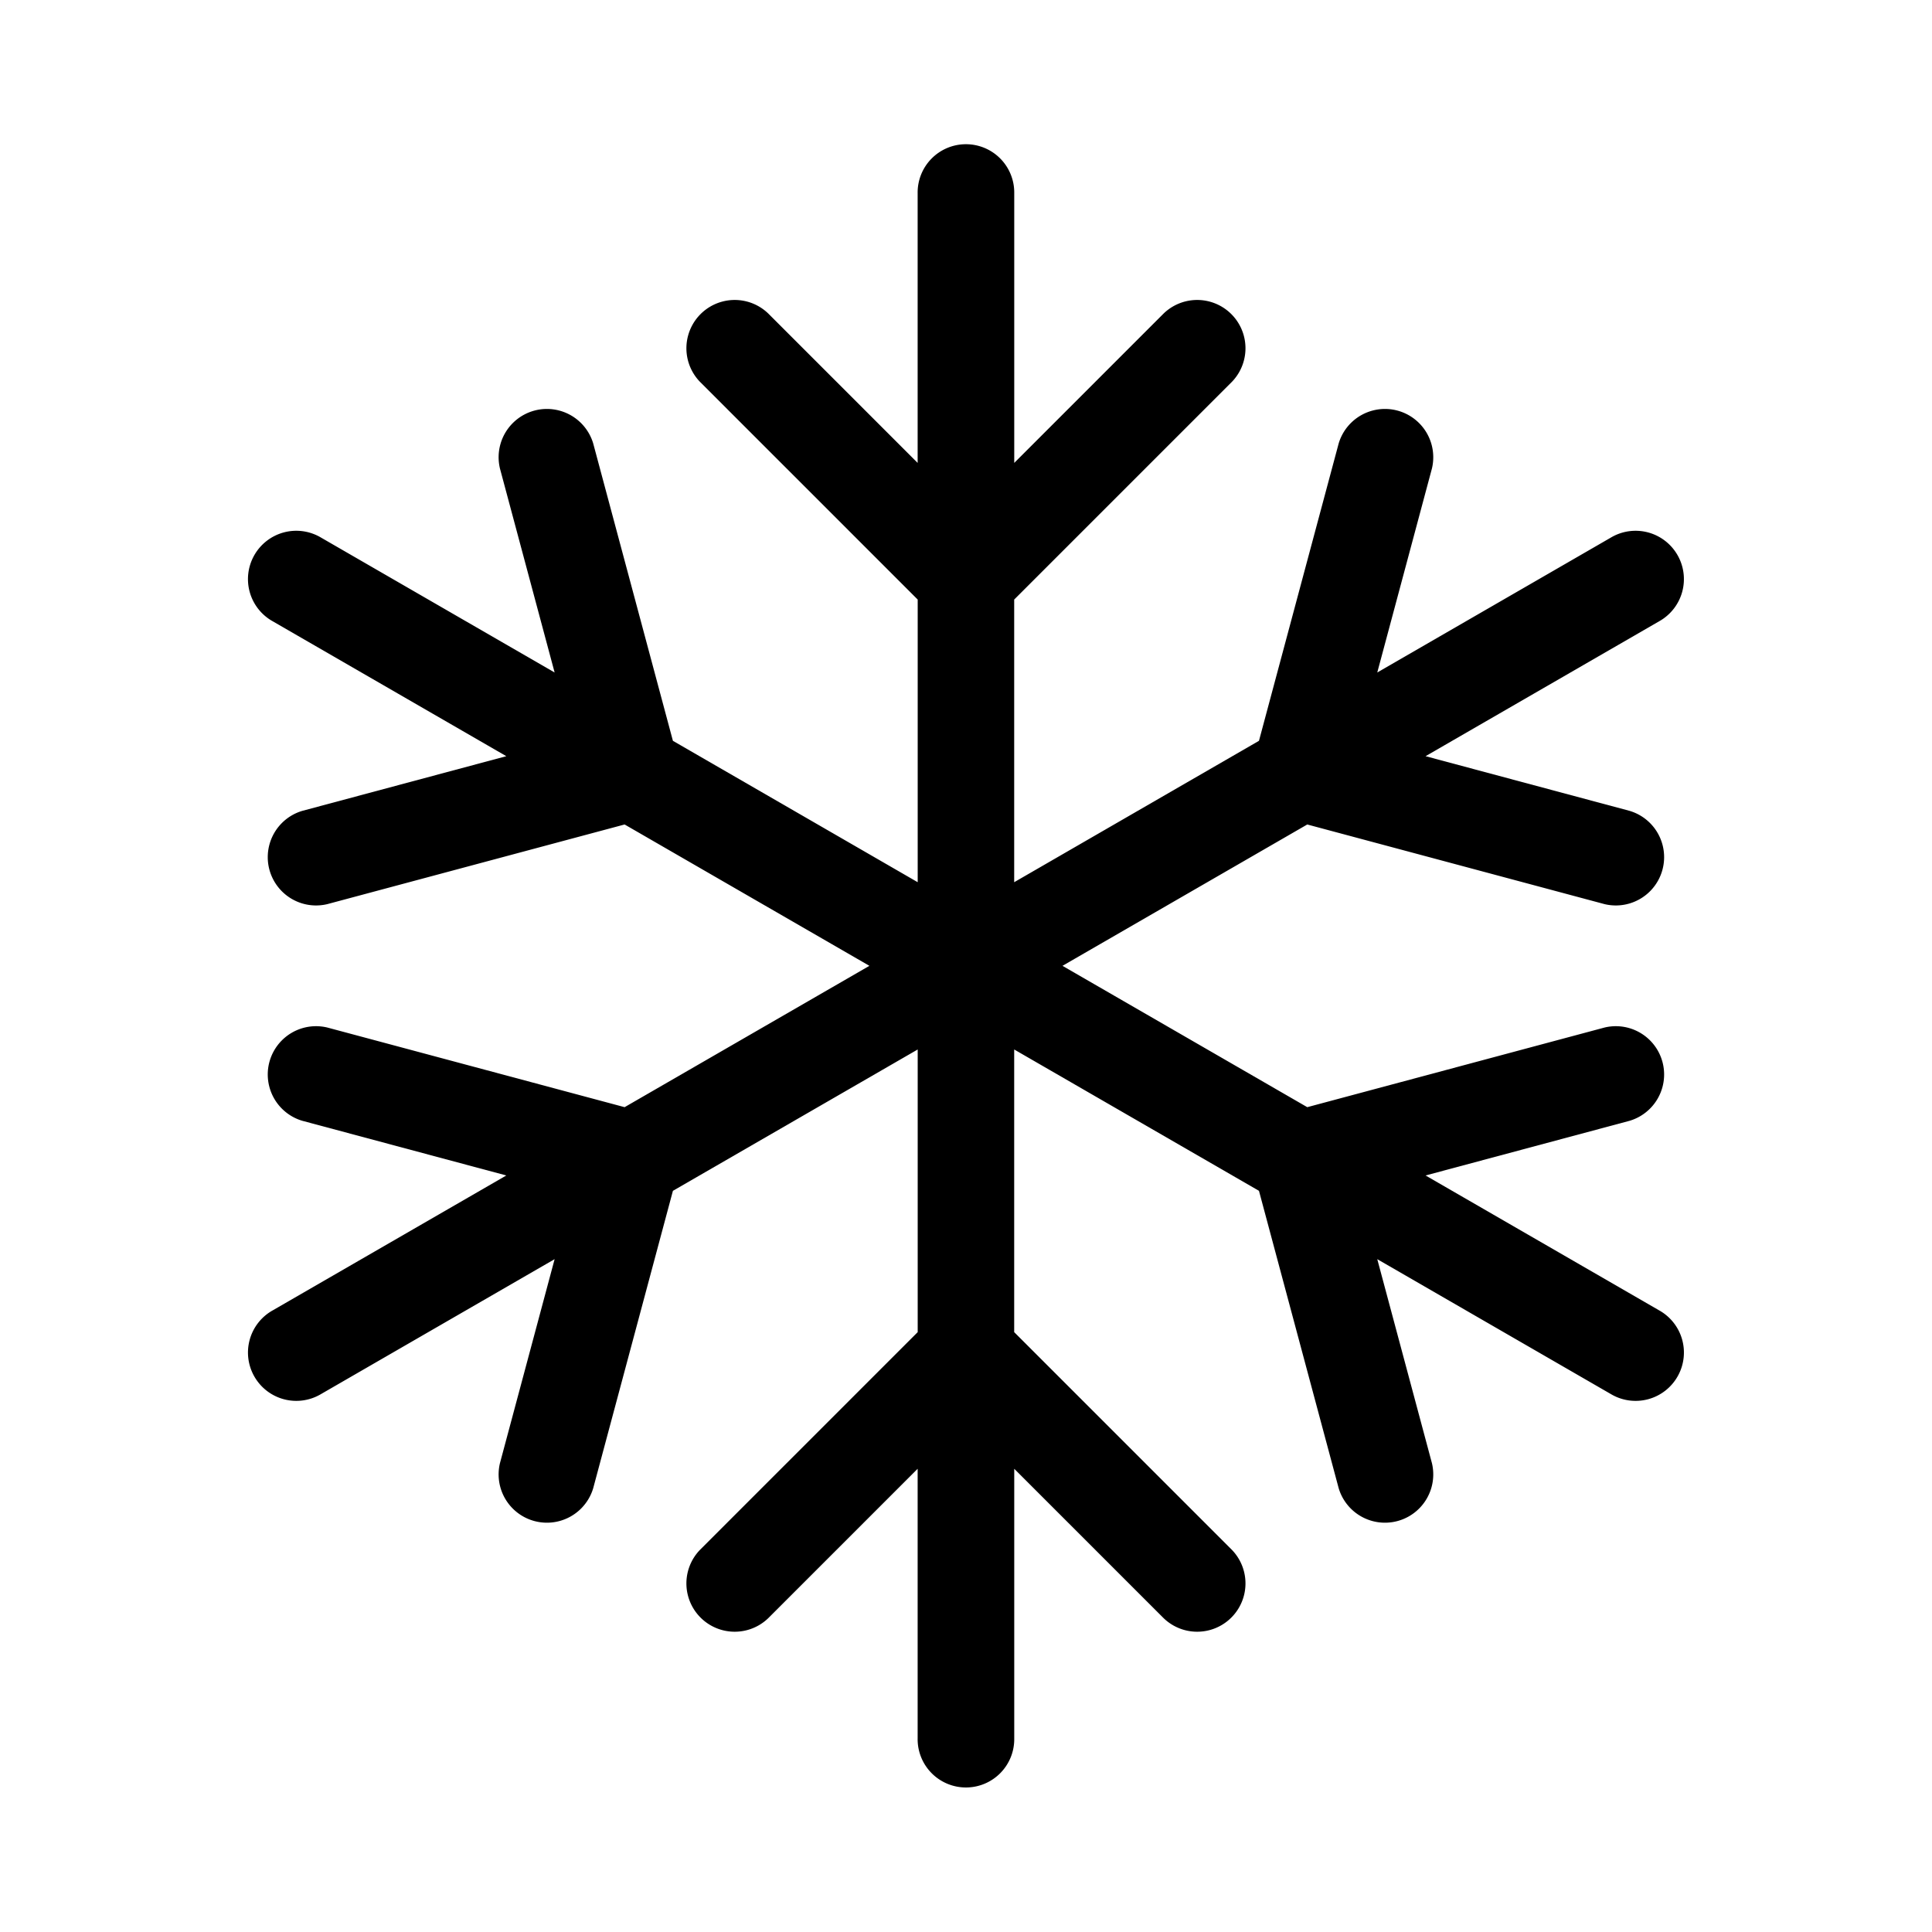 <svg width="1em" height="1em" aria-focusable="false" aria-hidden="true" viewBox="0 0 100 100" xmlns="http://www.w3.org/2000/svg">
 <path fill="currentColor" d="m49.96 7.465a2.5 2.5 0 0 0-2.463 2.535v13.96l-7.732-7.732a2.5 2.5 0 0 0-3.535 3.535l11.27 11.27v14.63l-12.67-7.318-4.125-15.39a2.5 2.5 0 0 0-4.828 1.293l2.83 10.56-12.09-6.982a2.5 2.5 0 0 0-3.465 0.93 2.5 2.5 0 0 0 0.965 3.402l12.09 6.982-10.56 2.83a2.5 2.5 0 0 0 1.293 4.828l15.39-4.123 12.67 7.316-12.67 7.316-15.39-4.123a2.5 2.5 0 0 0-1.293 4.828l10.56 2.83-12.09 6.982a2.5 2.5 0 0 0-0.928 3.465 2.5 2.5 0 0 0 3.428 0.867l12.09-6.982-2.83 10.56a2.5 2.5 0 0 0 4.828 1.293l4.125-15.39 12.67-7.316v14.63l-11.27 11.27a2.5 2.5 0 0 0 3.535 3.535l7.732-7.732v13.96a2.5 2.5 0 0 0 2.537 2.535 2.5 2.5 0 0 0 2.463-2.535v-13.96l7.732 7.732a2.5 2.5 0 0 0 3.535-3.535l-11.27-11.27v-14.63l12.67 7.316 4.125 15.39a2.5 2.5 0 0 0 4.828-1.293l-2.83-10.56 12.09 6.982a2.5 2.5 0 0 0 3.465-0.93 2.5 2.5 0 0 0-0.965-3.402l-12.09-6.982 10.56-2.83a2.5 2.5 0 0 0-1.293-4.828l-15.39 4.123-12.67-7.316 12.67-7.316 15.39 4.123a2.5 2.5 0 0 0 1.293-4.828l-10.56-2.83 12.09-6.982a2.5 2.5 0 0 0 0.928-3.465 2.5 2.5 0 0 0-3.428-0.867l-12.09 6.982 2.83-10.56a2.5 2.5 0 0 0-4.828-1.293l-4.125 15.39-12.67 7.318v-14.63l11.27-11.27a2.5 2.5 0 0 0-3.535-3.535l-7.732 7.732v-13.96a2.5 2.5 0 0 0-2.537-2.535z"/>
</svg>
